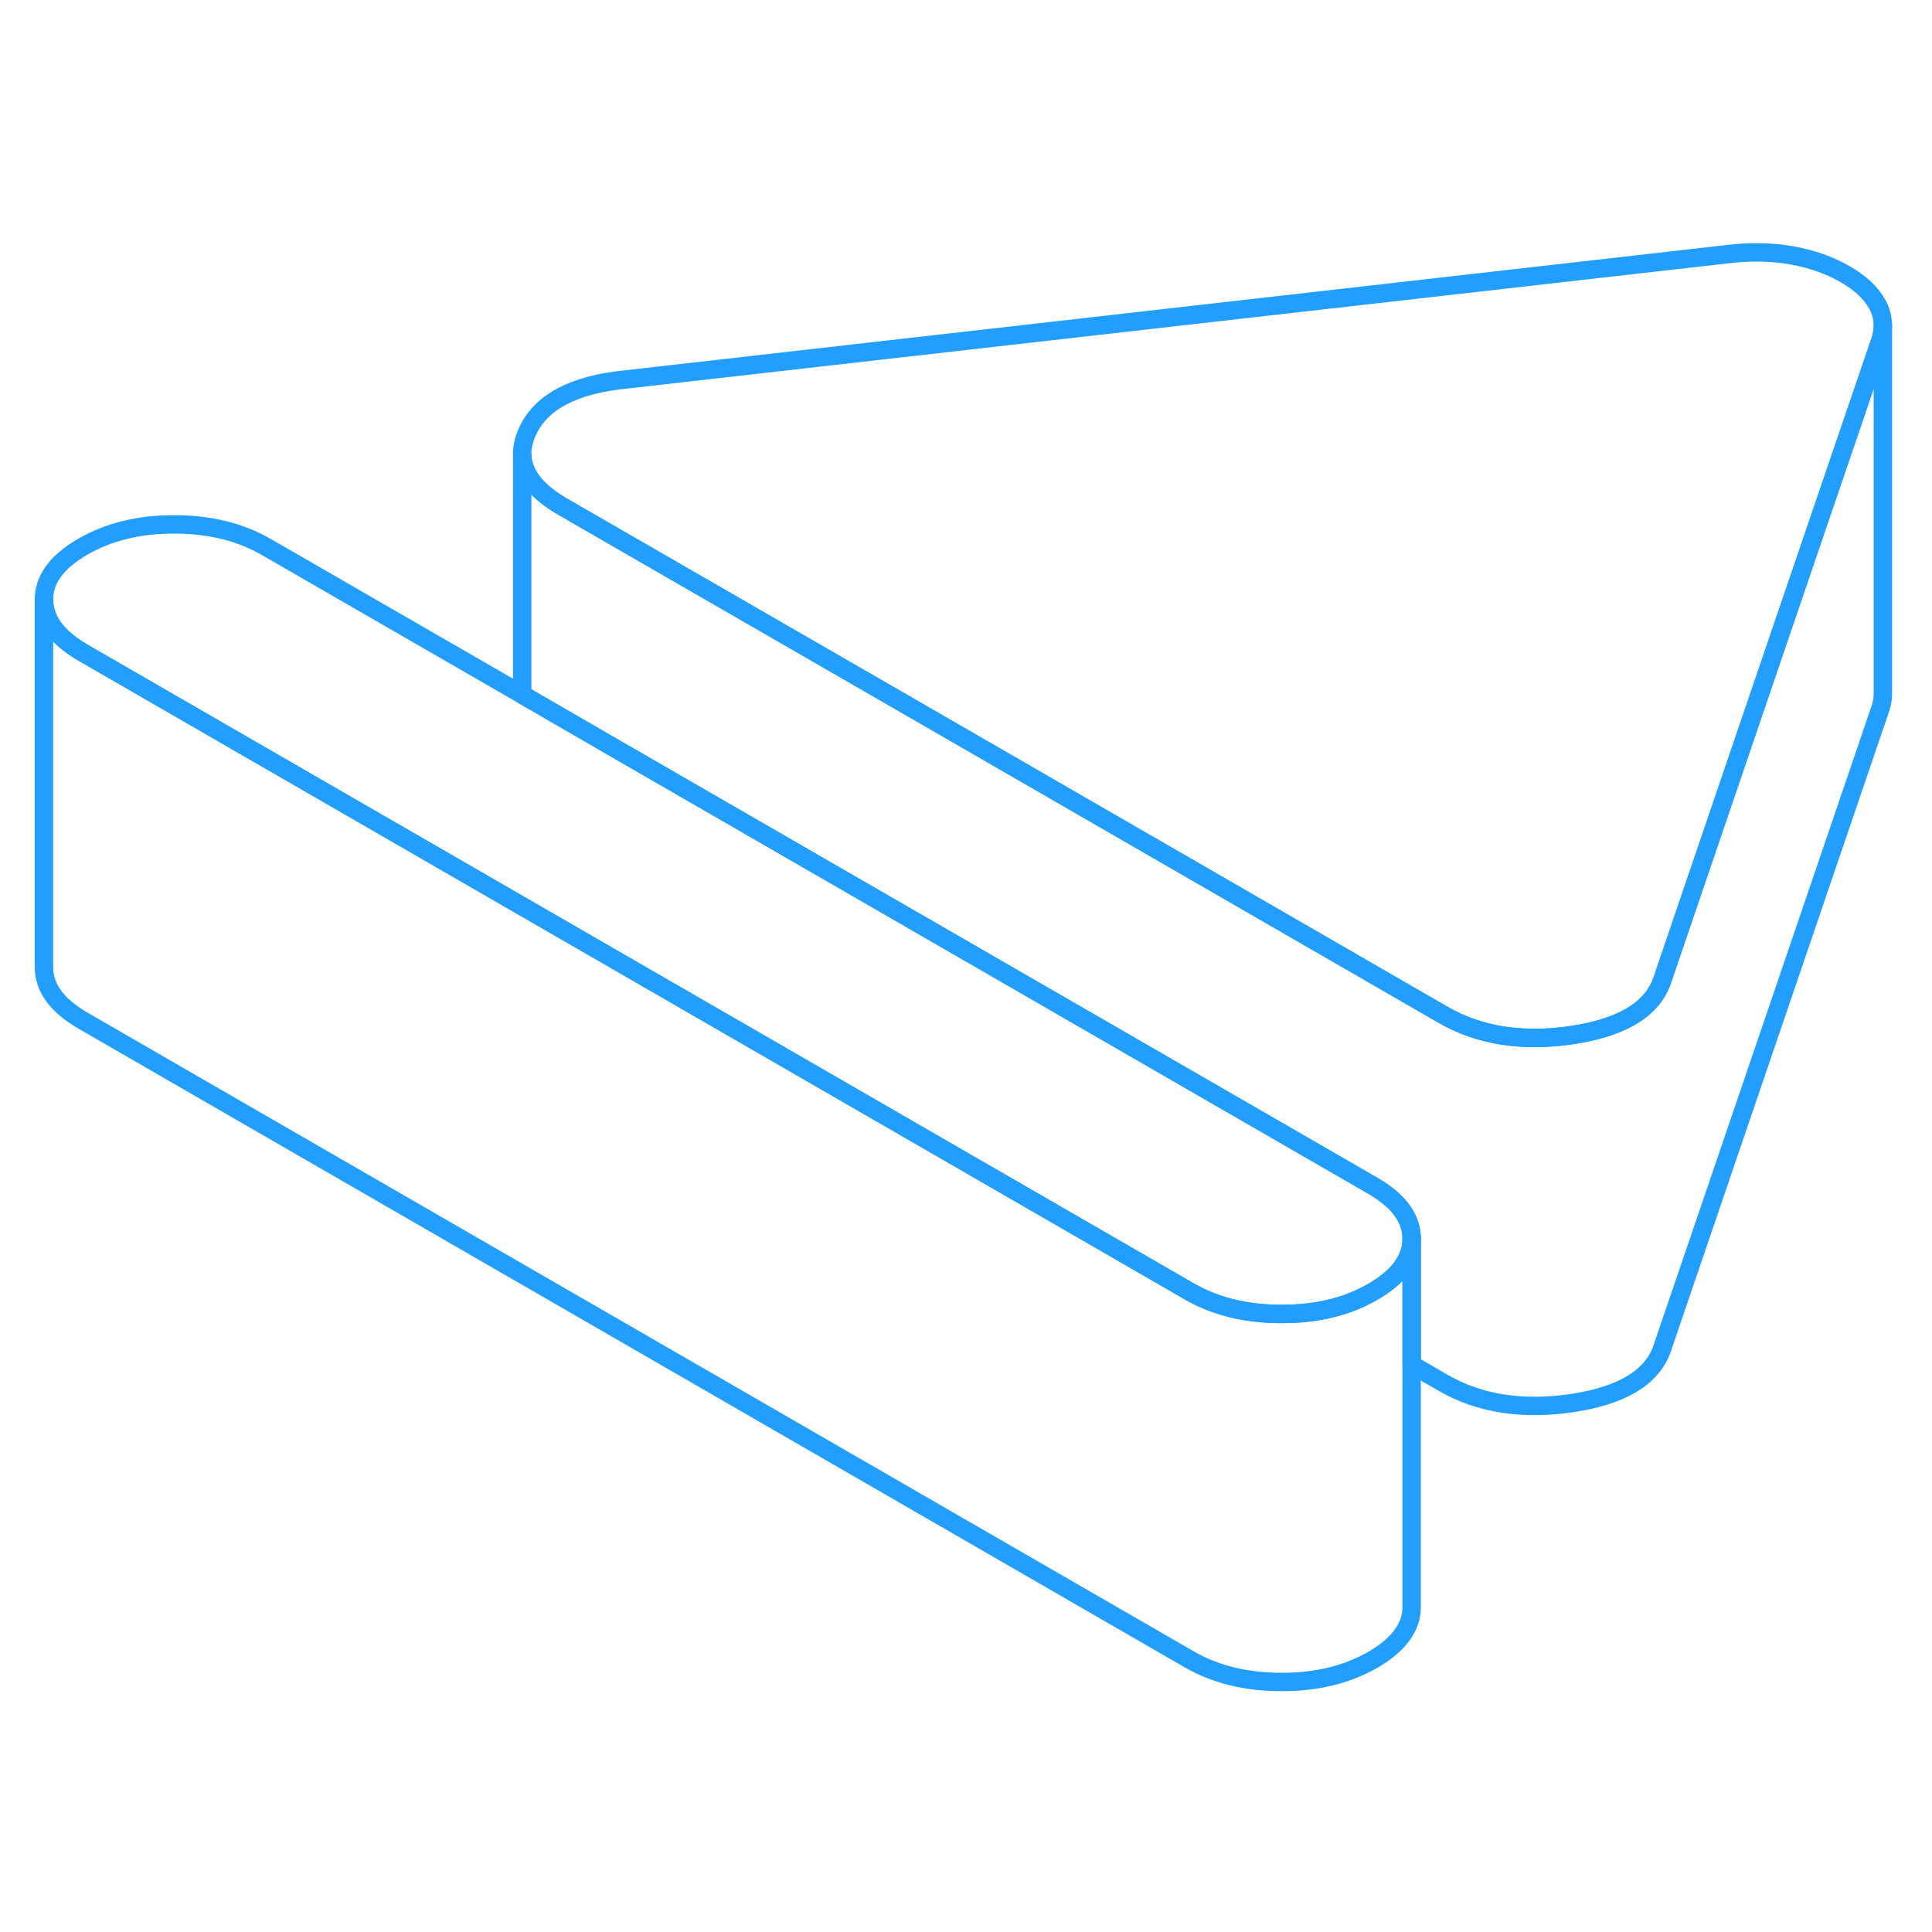 <svg width="48" height="48" viewBox="0 0 105 83" fill="none" xmlns="http://www.w3.org/2000/svg" stroke-width="1px" stroke-linecap="round" stroke-linejoin="round"><path d="M76.72 56.321V56.341C76.72 57.431 76.02 58.391 74.62 59.201C73.74 59.711 72.76 60.061 71.67 60.251C71.03 60.361 70.35 60.411 69.63 60.411C67.72 60.411 66.05 60.001 64.63 59.181L4.53 24.481C3.11 23.661 2.4 22.701 2.39 21.591C2.38 20.491 3.09 19.531 4.5 18.711C5.91 17.901 7.57 17.491 9.48 17.501C11.4 17.501 13.06 17.911 14.48 18.731L28.38 26.751L33.46 29.691L74.59 53.431C76.01 54.251 76.72 55.211 76.72 56.321Z" stroke="#229EFF" stroke-linejoin="round"/><path d="M102.33 6.661V6.691C102.33 6.981 102.28 7.281 102.17 7.581L96.969 22.821L90.38 42.151C89.89 43.781 88.269 44.811 85.529 45.241C82.779 45.661 80.41 45.301 78.41 44.141L50.09 27.791L30.57 16.531C29.14 15.701 28.41 14.761 28.38 13.721C28.37 13.311 28.47 12.871 28.68 12.421C29.42 10.831 31.2 9.901 34.029 9.621L93.91 2.811C95.16 2.661 96.32 2.691 97.4 2.881C98.49 3.081 99.45 3.421 100.279 3.901C101.119 4.381 101.699 4.931 102.039 5.561C102.229 5.911 102.32 6.281 102.33 6.661Z" stroke="#229EFF" stroke-linejoin="round"/><path d="M102.33 6.691V26.701C102.33 26.991 102.28 27.281 102.17 27.581L90.38 62.151C89.89 63.781 88.27 64.811 85.53 65.241C82.78 65.661 80.41 65.301 78.41 64.141L76.72 63.161V56.321C76.72 55.211 76.01 54.251 74.59 53.431L33.46 29.691L28.38 26.751V13.721C28.41 14.761 29.14 15.701 30.57 16.531L50.09 27.791L78.41 44.141C80.41 45.301 82.78 45.661 85.53 45.241C88.27 44.811 89.89 43.781 90.38 42.151L96.97 22.821L102.17 7.581C102.28 7.281 102.33 6.981 102.33 6.691Z" stroke="#229EFF" stroke-linejoin="round"/><path d="M76.719 56.341V76.321C76.73 77.421 76.03 78.381 74.62 79.201C73.21 80.011 71.55 80.421 69.63 80.411C67.72 80.411 66.05 80.001 64.63 79.181L4.53 44.481C3.11 43.661 2.4 42.701 2.39 41.591V21.591C2.4 22.701 3.11 23.661 4.53 24.481L64.63 59.181C66.05 60.001 67.72 60.411 69.63 60.411C70.35 60.411 71.03 60.361 71.67 60.251C72.76 60.061 73.74 59.711 74.62 59.201C76.02 58.391 76.719 57.431 76.719 56.341Z" stroke="#229EFF" stroke-linejoin="round"/></svg>